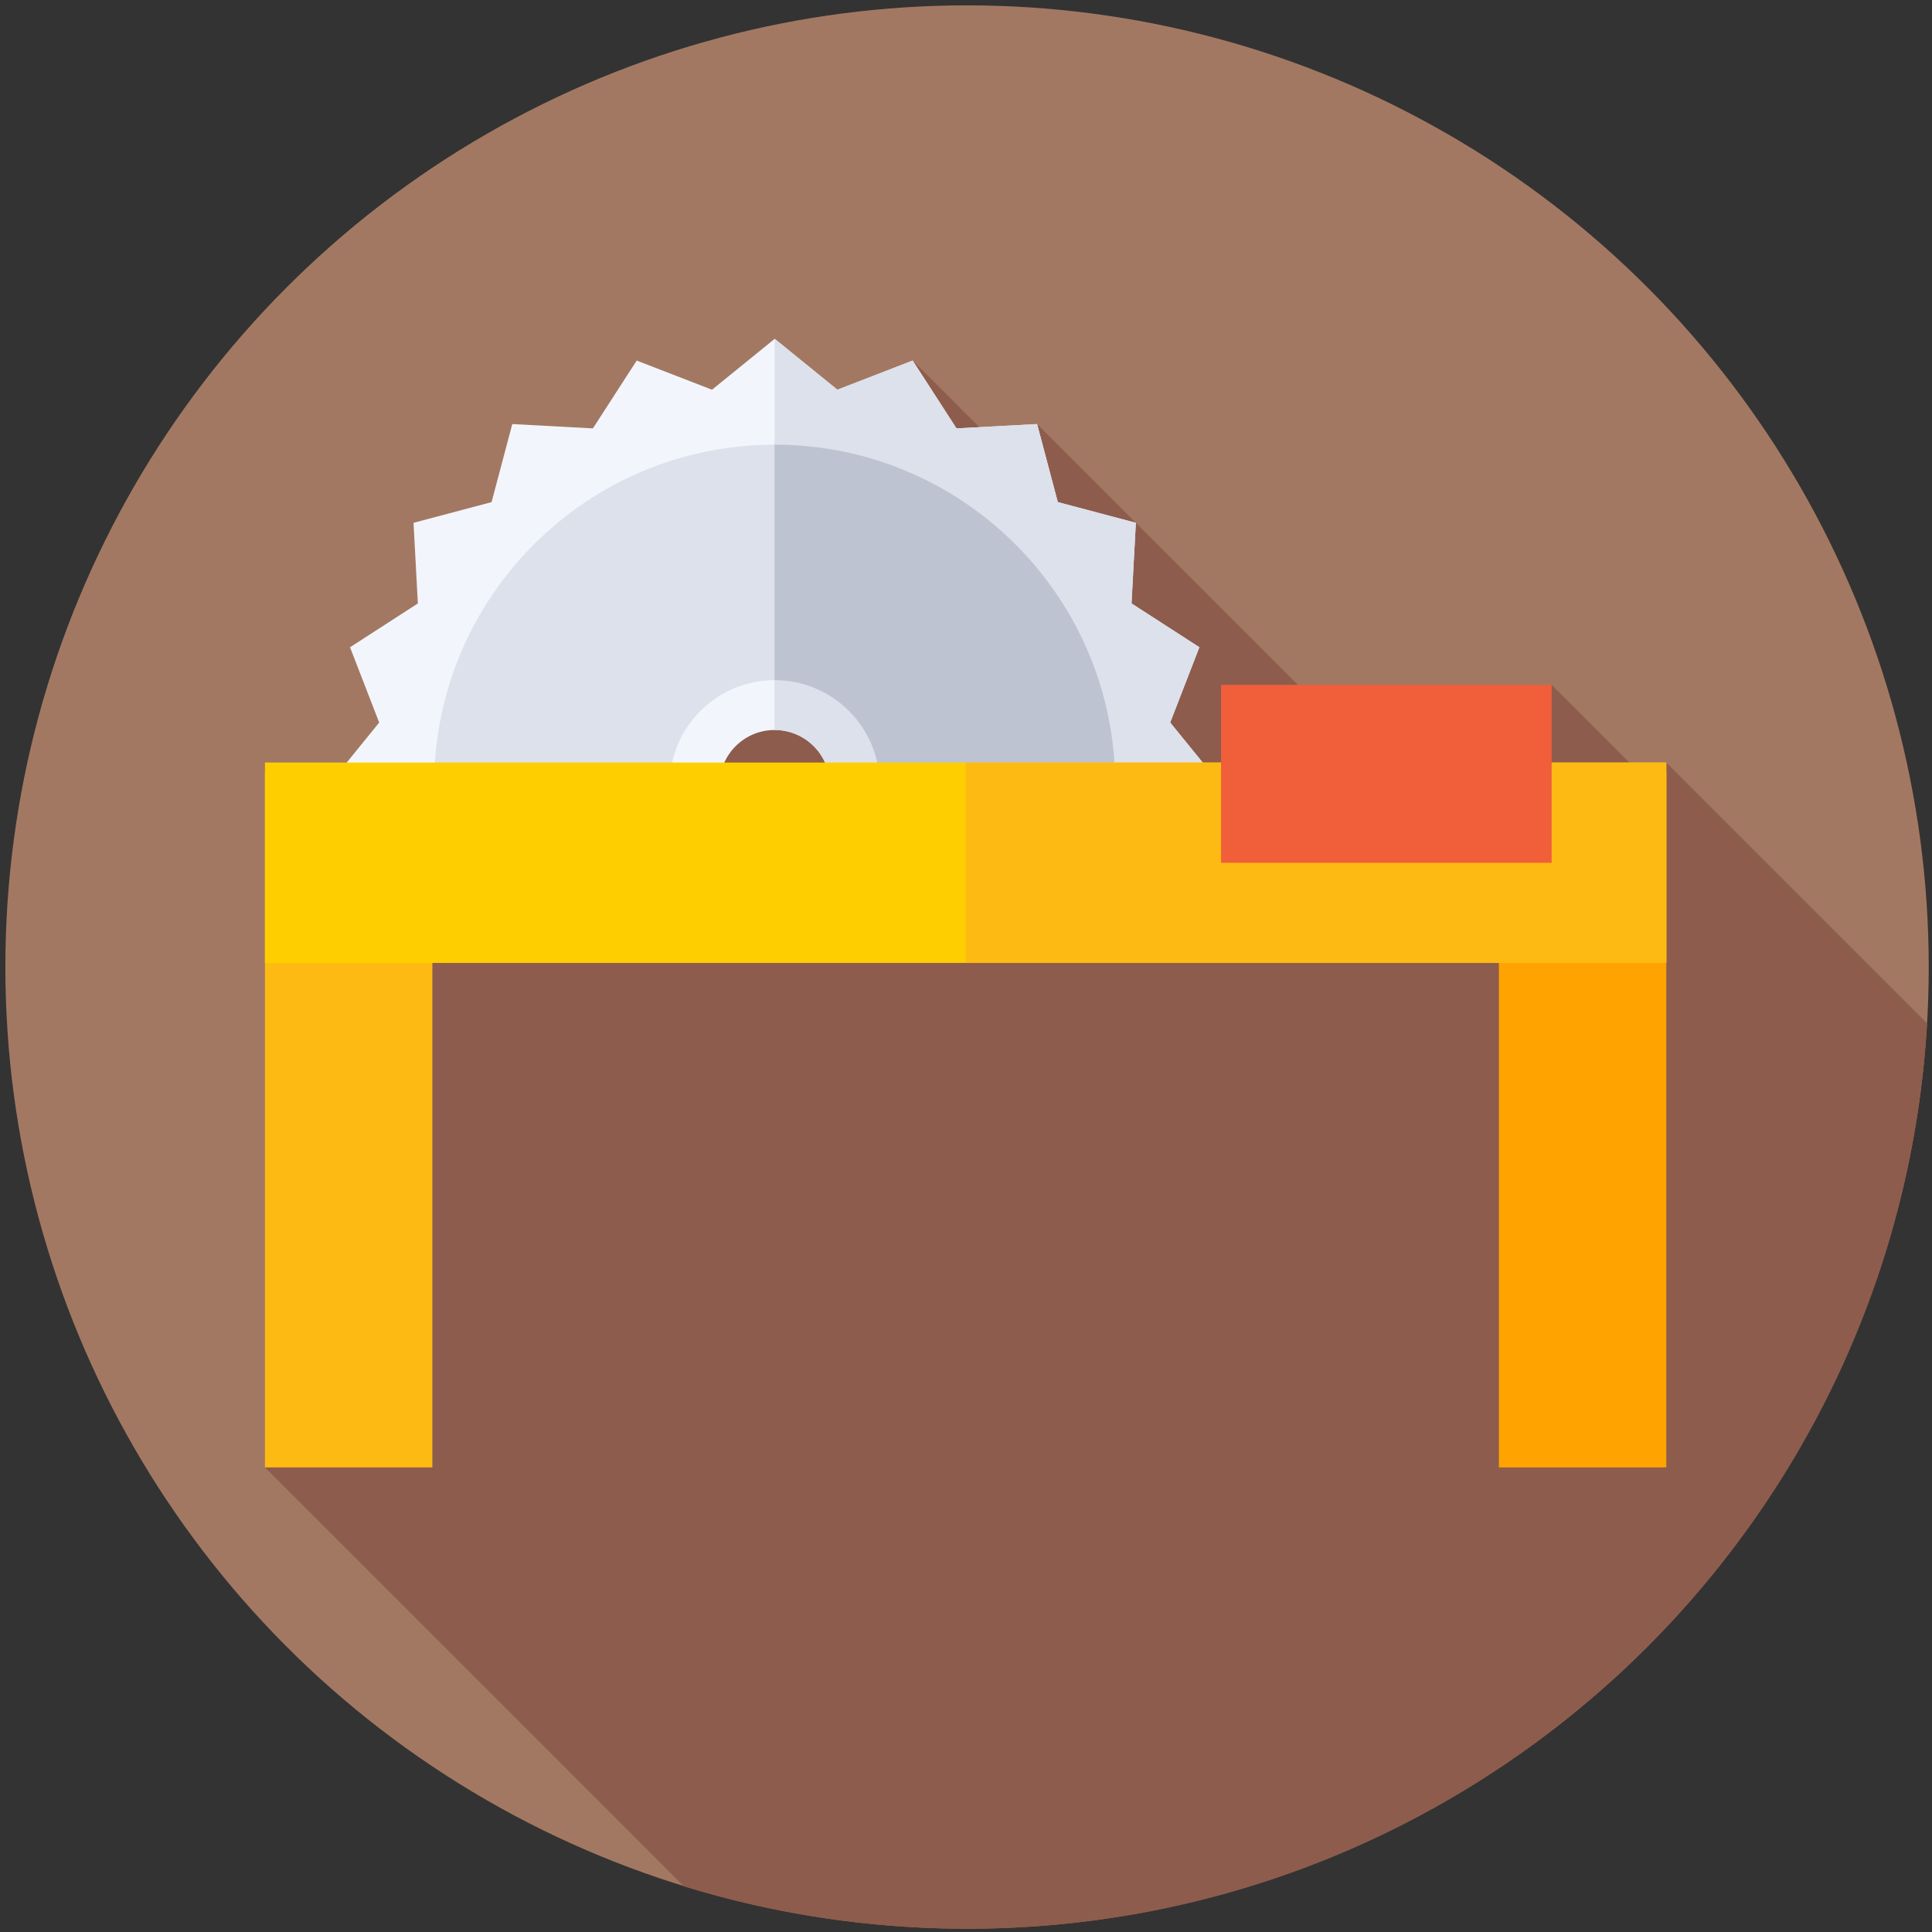 <svg width="900" height="900" version="1.1" viewBox="0 0 238.12 238.12" xmlns="http://www.w3.org/2000/svg">
 <rect x="0" y="0" width="238.12" height="238.12" fill="#333333" stroke="none"/>
 <g transform="matrix(.463 0 0 .463 .661 .661)">
  <circle cx="256" cy="256" r="256" fill="#a37862"/>
  <path d="m180.61 500.71c23.835 7.335 49.151 11.291 75.393 11.291 136.36 0 247.8-106.62 255.55-241.04l-69.404-69.404-4.626 5.214-25.898-25.898-36.682 30.874-100.3-100.3-4.287 11.935-28.839-28.838-133.92 147.54-38.5 147.11z" fill="#8d5c4d"/>
  <path d="m190.09 207.6c0-8.119 6.582-14.701 14.701-14.701s14.701 6.582 14.701 14.701c0 2.381-0.579 4.623-1.584 6.613h100.35l5.369-6.613-13.548-16.685 7.762-20.045-18.056-11.662 1.153-21.463-20.778-5.509-5.51-20.778-21.463 1.153-11.663-18.057-20.045 7.761-16.685-13.548-16.685 13.548-20.045-7.761-11.662 18.056-21.463-1.153-5.509 20.778-20.778 5.51 1.153 21.463-18.056 11.663 7.762 20.045-13.549 16.685 5.369 6.613h100.35c-1.007-1.991-1.585-4.233-1.585-6.614z" fill="#f2f6fc"/>
  <path d="m310.08 190.91 7.762-20.045-18.057-11.662 1.153-21.463-20.778-5.51-5.51-20.778-21.463 1.153-11.663-18.056-20.045 7.761-16.685-13.548-0.042 104.13c0.014 0 0.028-2e-3 0.042-2e-3 8.119 0 14.701 6.582 14.701 14.701 0 2.381-0.579 4.623-1.584 6.613h100.35l5.369-6.613z" fill="#dce1eb"/>
  <path d="m176.83 207.6c0-15.445 12.521-27.966 27.966-27.966s27.966 12.521 27.966 27.966c0 2.279-0.279 4.492-0.793 6.613h63.218c0.158-2.186 0.266-4.386 0.266-6.613 0-50.068-40.588-90.656-90.656-90.656s-90.657 40.588-90.657 90.656c0 2.227 0.108 4.426 0.266 6.613h63.218c-0.515-2.121-0.794-4.334-0.794-6.613z" fill="#dce1eb"/>
  <path d="m204.79 116.94c-0.014 0-0.028 1e-3 -0.042 1e-3v62.691c0.014 0 0.028-1e-3 0.042-1e-3 15.445 0 27.966 12.521 27.966 27.966 0 2.279-0.279 4.492-0.793 6.613h63.218c0.158-2.186 0.266-4.386 0.266-6.613-1e-3 -50.068-40.589-90.657-90.657-90.657z" fill="#bec3d2"/>
  <path d="m69.101 204.2h44.565v185h-44.565z" fill="#fdba12"/>
  <path d="m397.58 204.2h44.565v185h-44.565z" fill="#ffa300"/>
  <path d="m69.101 201.56h373.05v53.348h-373.05z" fill="#ffce00"/>
  <path d="m255.62 201.56h186.52v53.348h-186.52z" fill="#fdba12"/>
  <path d="m323.62 180.88h88v47.358h-88z" fill="#f05e3a"/>
 </g>
</svg>
